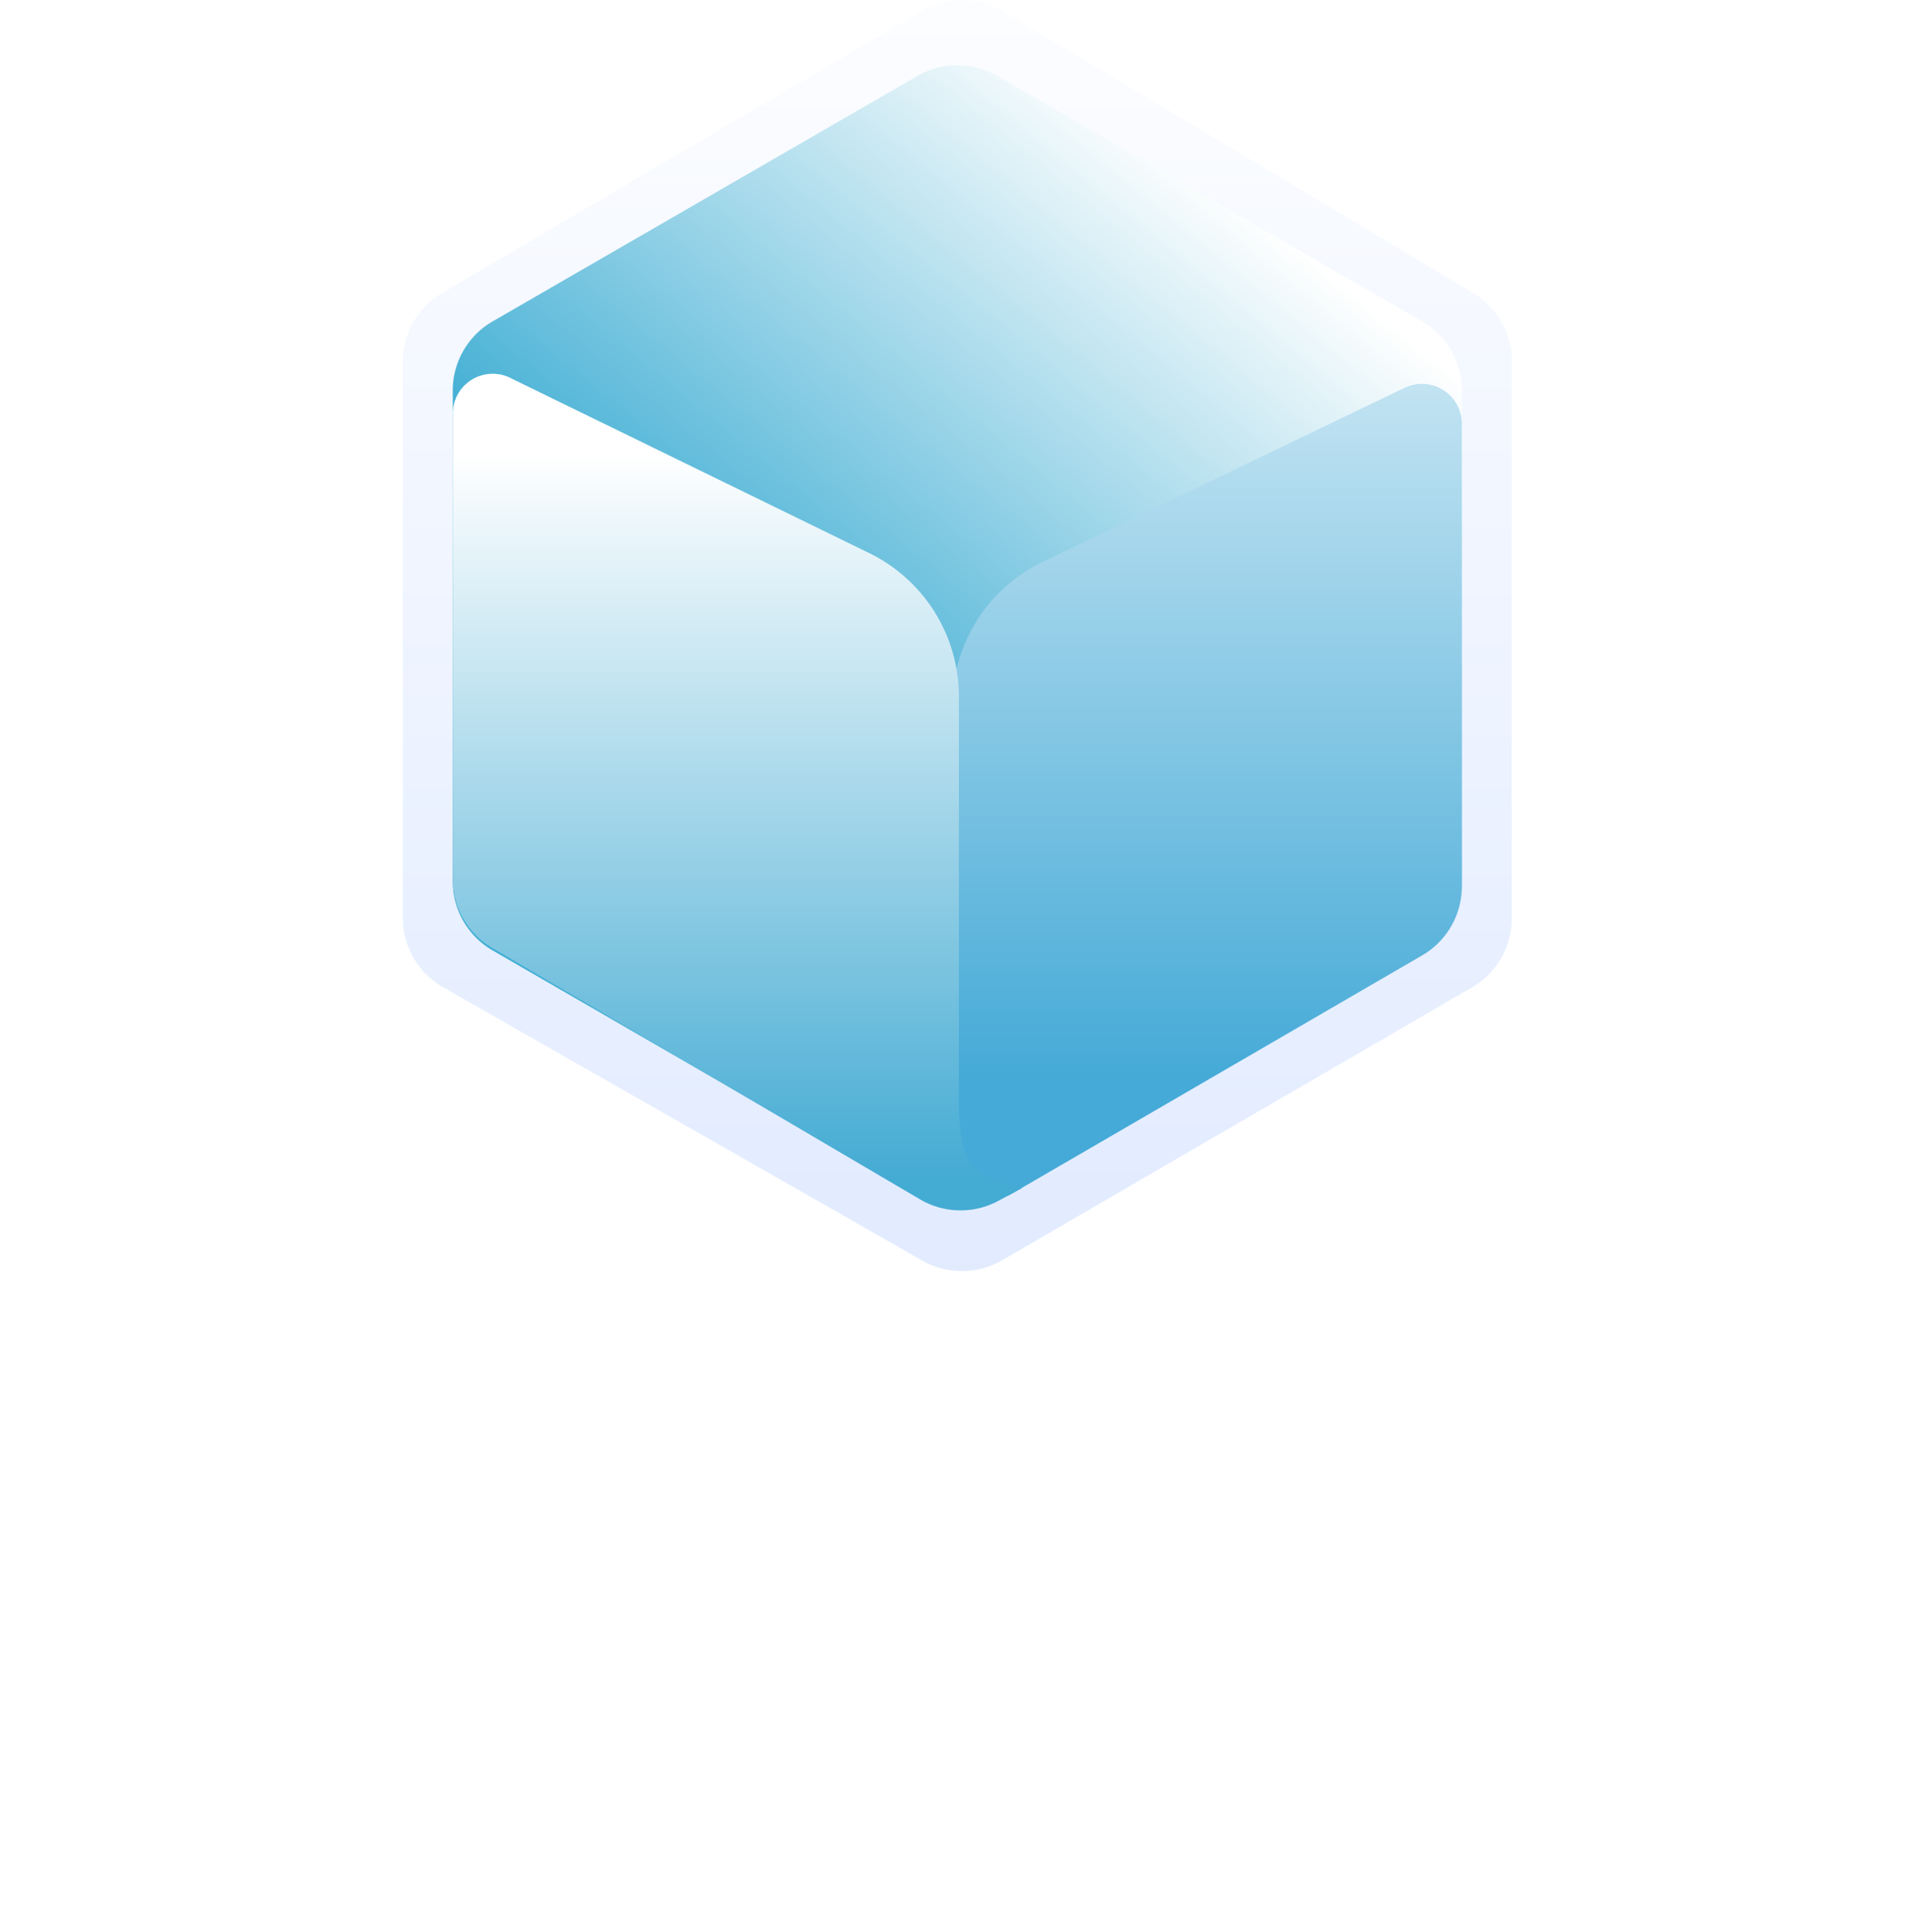 <svg xmlns="http://www.w3.org/2000/svg" xmlns:xlink="http://www.w3.org/1999/xlink" width="666.198" height="668.946" viewBox="0 0 666.198 668.946">
  <defs>
    <filter id="Shade" x="0" y="161.226" width="666.198" height="507.72" filterUnits="userSpaceOnUse">
      <feOffset input="SourceAlpha"/>
      <feGaussianBlur stdDeviation="55" result="blur"/>
      <feFlood flood-color="#3568d4" flood-opacity="0.4"/>
      <feComposite operator="in" in2="blur"/>
    </filter>
    <linearGradient id="linear-gradient" x1="0.5" x2="0.5" y2="1" gradientUnits="objectBoundingBox">
      <stop offset="0" stop-color="#e8f0ff"/>
      <stop offset="1" stop-color="#3e7bfa"/>
    </linearGradient>
    <linearGradient id="linear-gradient-2" x1="0.691" y1="0.055" x2="0.336" y2="0.549" gradientUnits="objectBoundingBox">
      <stop offset="0" stop-color="#fff"/>
      <stop offset="1" stop-color="#42afd4"/>
    </linearGradient>
    <linearGradient id="linear-gradient-3" x1="0.5" y1="-0.419" x2="0.5" y2="0.853" gradientUnits="objectBoundingBox">
      <stop offset="0" stop-color="#fff"/>
      <stop offset="1" stop-color="#45aad7"/>
    </linearGradient>
    <linearGradient id="linear-gradient-4" x1="0.448" y1="0.096" x2="0.448" y2="0.96" gradientUnits="objectBoundingBox">
      <stop offset="0" stop-color="#fff"/>
      <stop offset="1" stop-color="#44abd3"/>
    </linearGradient>
  </defs>
  <g id="Primary" transform="translate(77.202 -0.212)">
    <g transform="matrix(1, 0, 0, 1, -77.2, 0.21)" filter="url(#Shade)">
      <path id="Shade-2" data-name="Shade" d="M171.812,1.6a6.907,6.907,0,0,1,6.261-.021L340.632,83.534a6.907,6.907,0,0,1,0,12.335L178.073,177.822a6.907,6.907,0,0,1-6.261-.021L11.986,95.847a6.907,6.907,0,0,1,0-12.292Z" transform="translate(156.77 325.38)" fill="#fff"/>
    </g>
    <g id="Outline" transform="translate(0 194.495)" fill="none" stroke-linecap="round" stroke-linejoin="round" stroke-miterlimit="10">
      <path d="M250.4,1.983a6.907,6.907,0,0,1,6.872-.025L501.441,140.8a6.907,6.907,0,0,1,0,12.008L257.274,291.642a6.907,6.907,0,0,1-6.872-.025L10.338,152.779a6.907,6.907,0,0,1,0-11.958Z" stroke="none"/>
      <path d="M 253.86 3.935 C 253.153 3.935 252.456 4.122 251.844 4.476 L 11.78 143.314 C 10.521 144.042 9.769 145.345 9.769 146.8 C 9.769 148.254 10.521 149.557 11.78 150.286 L 251.844 289.124 C 252.456 289.478 253.153 289.665 253.86 289.665 C 254.556 289.665 255.245 289.483 255.85 289.138 L 500.017 150.3 C 501.292 149.575 502.054 148.267 502.054 146.8 C 502.054 145.333 501.292 144.024 500.017 143.299 L 255.85 4.461 C 255.245 4.117 254.556 3.935 253.86 3.935 M 253.86 1.055 C 255.037 1.055 256.215 1.356 257.274 1.958 L 501.441 140.796 C 506.098 143.444 506.098 150.156 501.441 152.804 L 257.274 291.642 C 255.141 292.854 252.525 292.845 250.402 291.617 L 10.338 152.779 C 5.739 150.119 5.739 143.48 10.338 140.821 L 250.402 1.983 C 251.471 1.365 252.665 1.055 253.86 1.055 Z" stroke="none" fill="#fff"/>
    </g>
    <path id="_4" data-name="4" d="M0,125.216A27.627,27.627,0,0,1,13.622,101.4L179.6,3.794a27.627,27.627,0,0,1,28.2.111l162.77,97.463A27.627,27.627,0,0,1,384,125.071V317.91A27.627,27.627,0,0,1,370.245,341.8L207.478,436.31a27.627,27.627,0,0,1-27.558.107L13.941,341.766A27.627,27.627,0,0,1,0,317.767Z" transform="translate(62.27 0.231)" opacity="0.154" fill="url(#linear-gradient)"/>
    <path id="_3" data-name="3" d="M0,116.861A27.627,27.627,0,0,1,13.809,92.938L160.884,7.982a27.627,27.627,0,0,1,27.637,0L335.6,92.938a27.627,27.627,0,0,1,13.809,23.923V286.8A27.627,27.627,0,0,1,335.6,310.719L188.521,395.674a27.627,27.627,0,0,1-27.637,0L13.809,310.719A27.627,27.627,0,0,1,0,286.8Z" transform="translate(79.568 18.542)" fill="url(#linear-gradient-2)"/>
    <path id="_2" data-name="2" d="M0,108.674a55.255,55.255,0,0,1,31.314-49.8L156.634-1.372a13.814,13.814,0,0,1,19.8,12.45V171.235a27.627,27.627,0,0,1-13.752,23.89L20.751,277.555A13.814,13.814,0,0,1,0,265.61V108.674Z" transform="translate(252.541 135.844)" fill="url(#linear-gradient-3)"/>
    <path id="_1" data-name="1" d="M0,13.8A13.814,13.814,0,0,1,19.873,1.391l124.366,60.7a55.255,55.255,0,0,1,31.019,49.656V253.806s.151,13.529,3.256,18.083c2.661,3.9,5.1,5.114,8.3,6.885s10.267,3.135,10.267,3.135l-8.113,4.39a27.627,27.627,0,0,1-27.145-.48L13.63,198.734A27.627,27.627,0,0,1,0,174.915Z" transform="translate(79.568 129.625)" fill="url(#linear-gradient-4)"/>
  </g>
</svg>
